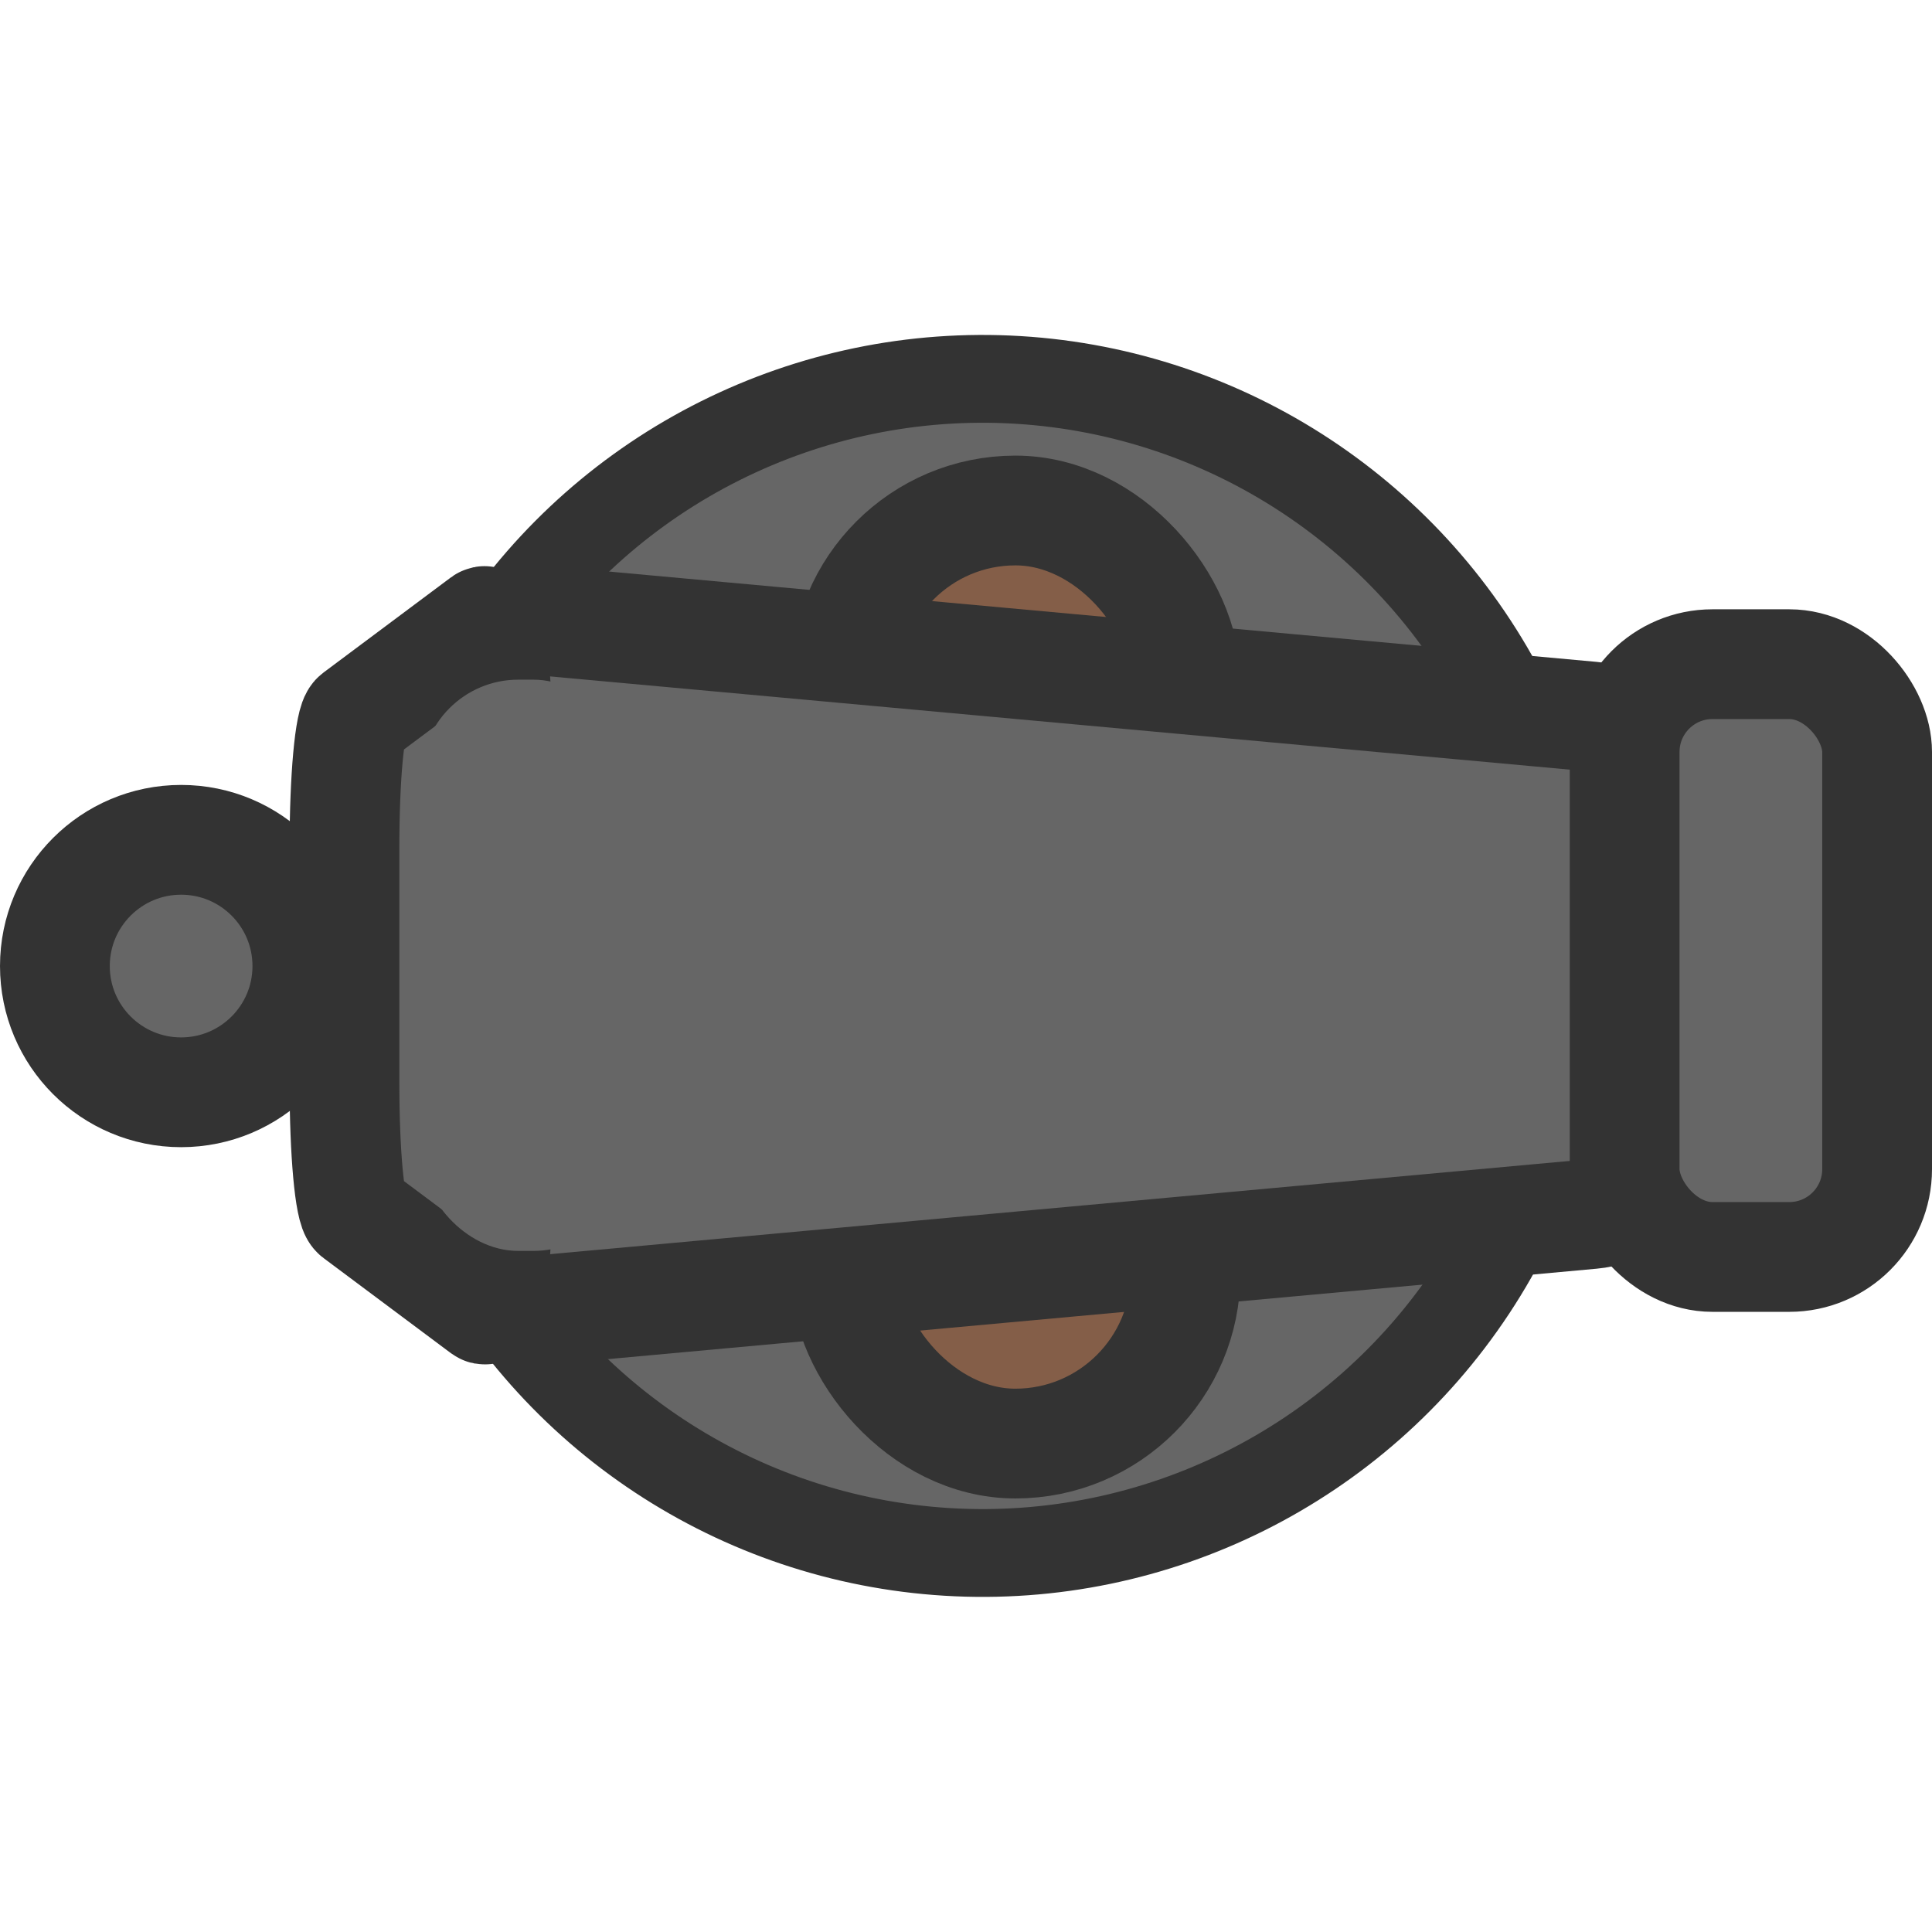 <svg width="120" height="120" xmlns="http://www.w3.org/2000/svg" viewBox="0 0 176 114.97"><defs><style>.cls-1,.cls-3,.cls-4{fill:#666;}.cls-1,.cls-2,.cls-3{stroke:#333;stroke-miterlimit:10;}.cls-1{stroke-width:8px;}.cls-2{fill:#845e48;}.cls-2,.cls-3{stroke-width:10px;}</style></defs><circle class="cls-1" cx="17.52" cy="16.5" r="53.48" transform="translate(71.99 73.97) rotate(-86.54)"/><rect class="cls-2" x="77" y="69.99" width="31" height="31" rx="15.5" ry="15.5"/><rect class="cls-2" x="77" y="15.99" width="31" height="31" rx="15.5" ry="15.5"/><path class="cls-3" d="M73,39.09-21.8,47.76c-5.5.5-10.19-5-10.19-11.87V-3C-32-9.94-27.3-15.4-21.8-14.9L73-6.23c5,.45,8.81,5.63,8.81,11.87V27.22C81.78,33.46,77.94,38.64,73,39.09Z" transform="translate(72 40.99)"/><path class="cls-3" d="M-39.54-6.23l11.61-8.67c.67-.5,1.25,5,1.25,11.87V35.89c0,6.91-.57,12.37-1.25,11.87l-11.61-8.67c-.61-.45-1.08-5.63-1.08-11.87V5.64C-40.62-.6-40.15-5.78-39.54-6.23Z" transform="translate(72 40.99)"/><rect class="cls-4" x="38.35" y="31.4" width="19.1" height="52.04" rx="8.87" ry="8.87"/><rect class="cls-3" x="148" y="29.99" width="23" height="54" rx="8" ry="8"/><circle class="cls-3" cx="16.5" cy="57.49" r="11.5"/></svg>